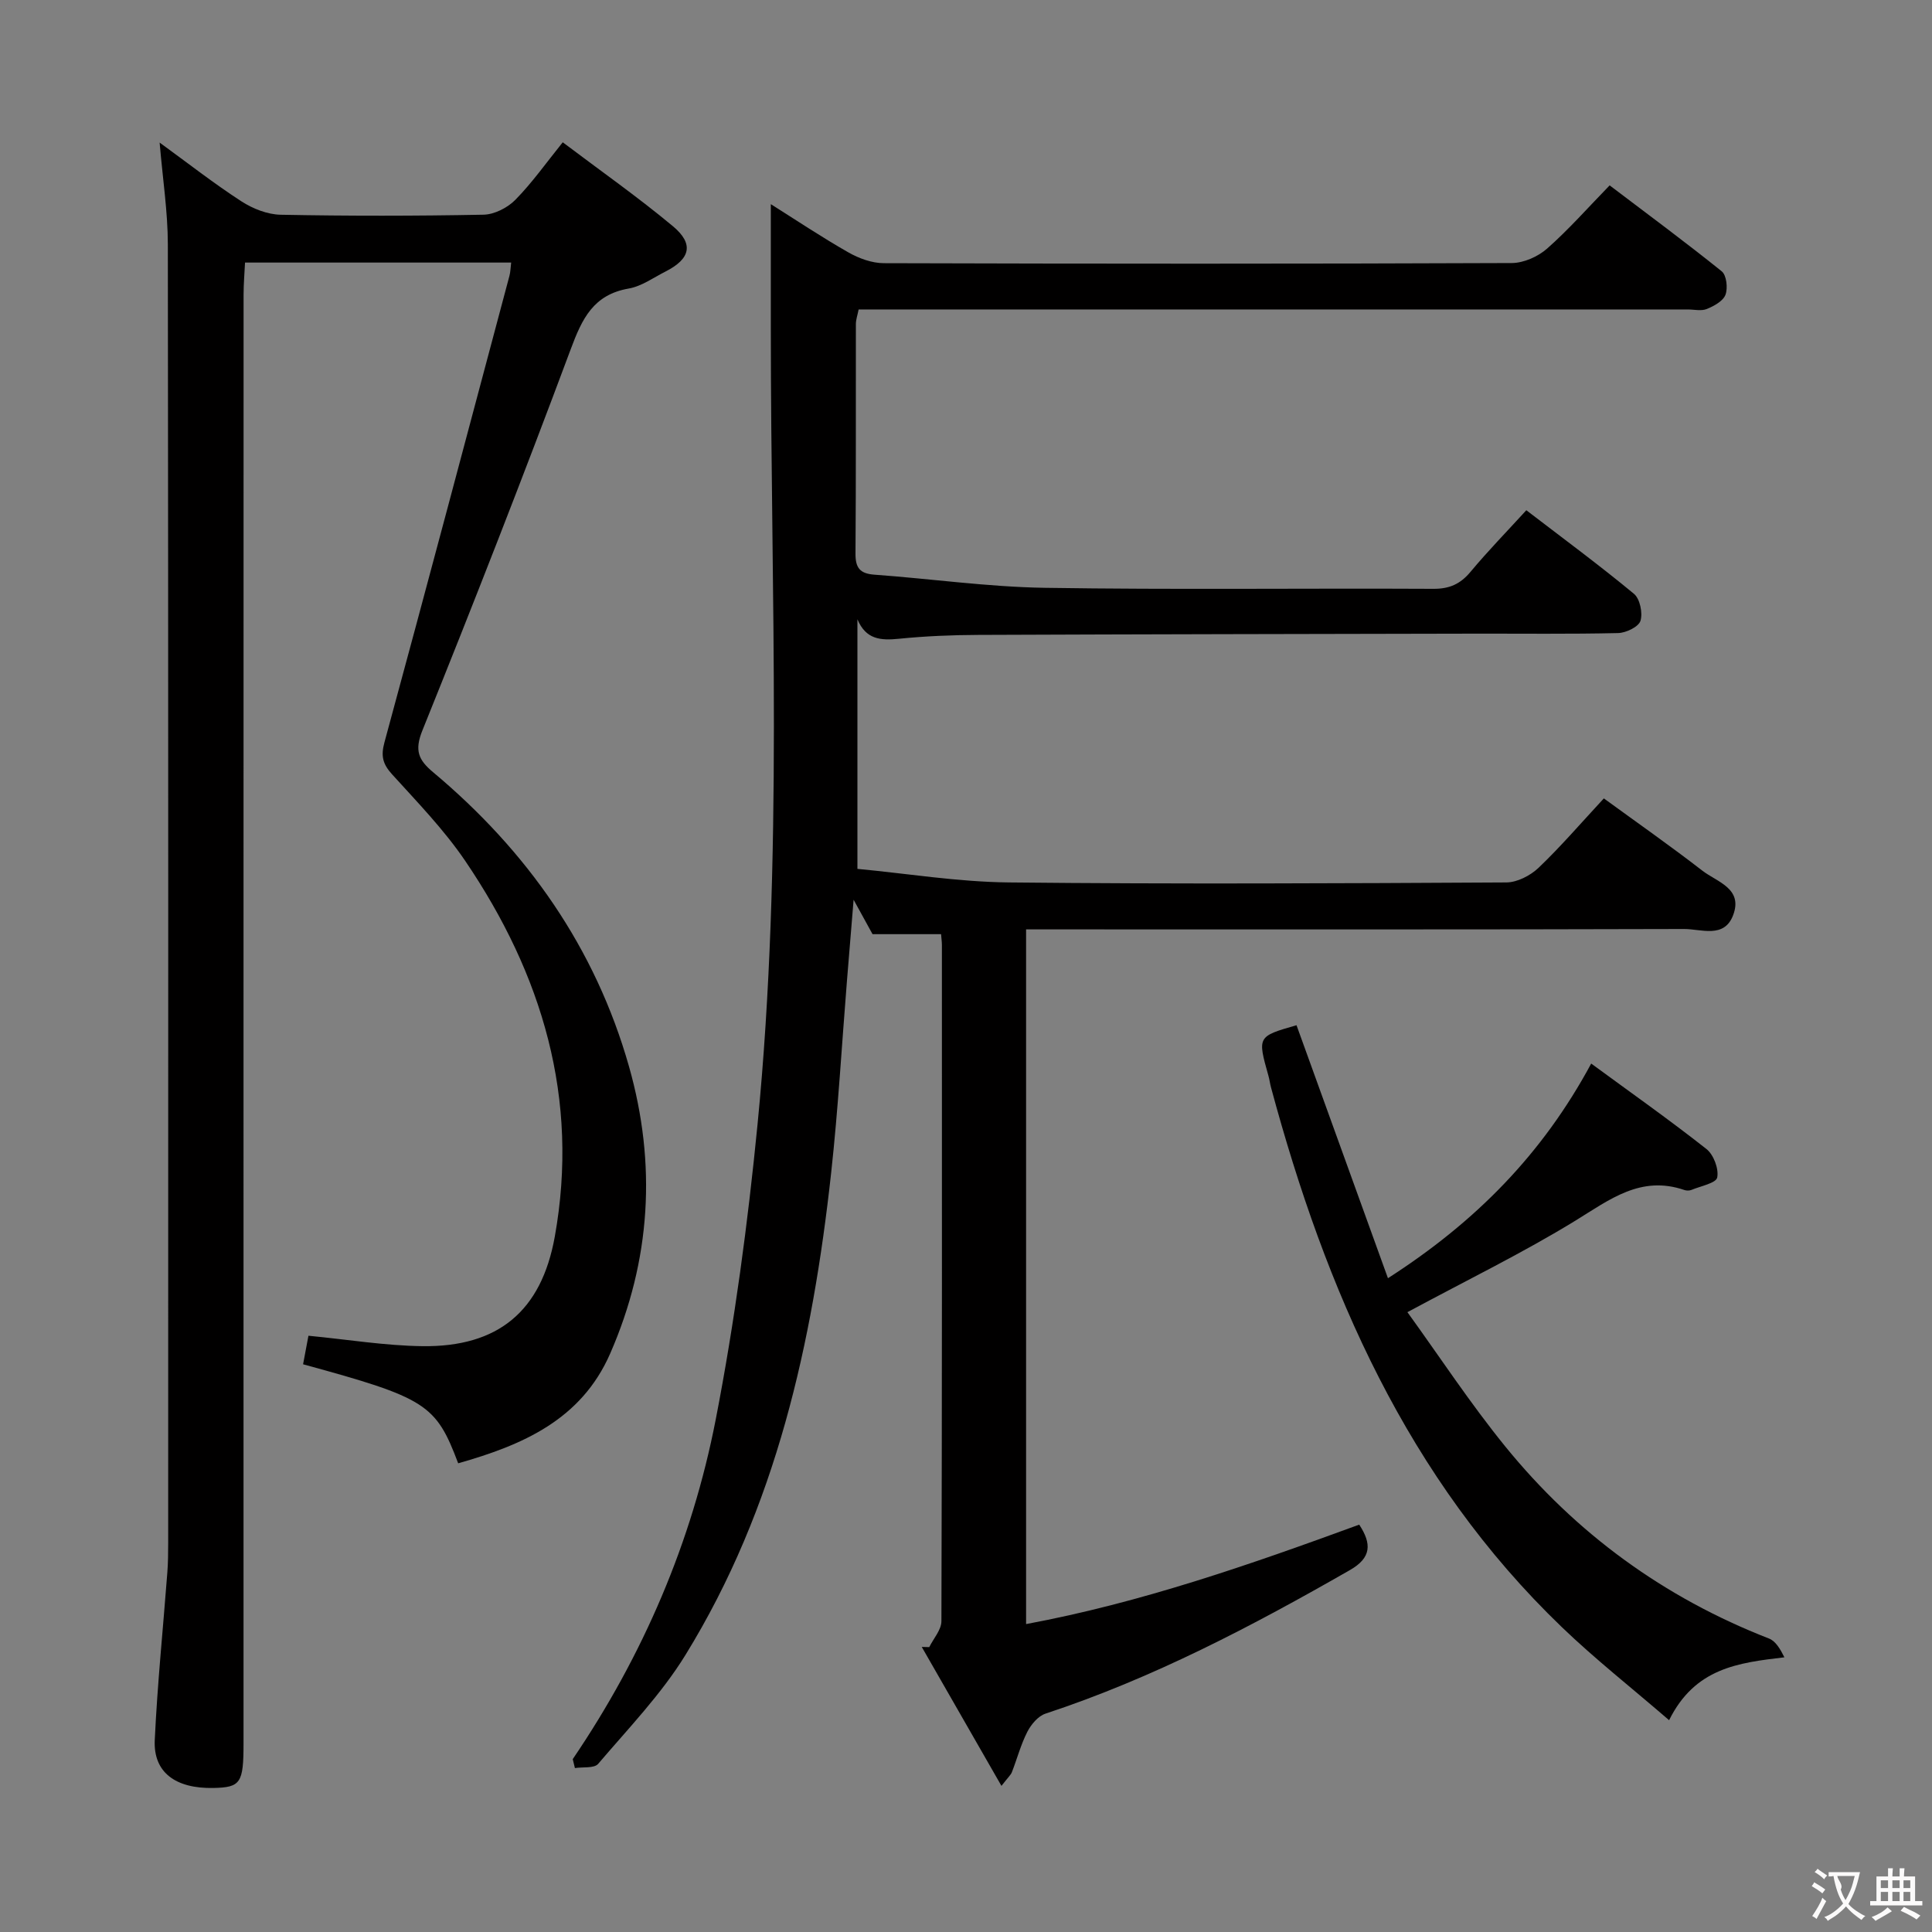 <svg enable-background="new 0 0 400 400" viewBox="0 0 400 400" xmlns="http://www.w3.org/2000/svg"><rect x="0" y="0" width="400" height="400" fill="#808080" stroke="none"/><g fill="#010000"><path d="m118.58 364.21c14.57-21.46 24.67-44.96 29.6-70.3 3.92-20.18 6.65-40.65 8.66-61.12 5.37-54.81 2.74-109.8 2.75-164.73 0-8.47 0-16.95 0-25.79 5.18 3.26 10.5 6.82 16.05 9.98 2.19 1.25 4.9 2.24 7.37 2.24 43.33.13 86.65.15 129.98-.03 2.48-.01 5.44-1.33 7.33-3 4.48-3.95 8.45-8.47 12.94-13.08 8.01 6.08 15.74 11.78 23.21 17.8.99.8 1.29 3.47.77 4.85-.5 1.31-2.37 2.33-3.86 2.94-1.14.47-2.63.1-3.96.1-55.16 0-110.32 0-165.48 0-1.99 0-3.98 0-6.17 0-.23 1.18-.57 2.11-.57 3.05-.03 15.83.04 31.66-.08 47.49-.02 2.95.91 4.15 3.9 4.37 11.75.85 23.48 2.53 35.24 2.72 26.82.42 53.66.07 80.49.21 3.33.02 5.58-.98 7.69-3.5 3.6-4.32 7.54-8.36 11.57-12.77 7.66 5.87 15.13 11.38 22.28 17.3 1.25 1.03 1.85 3.98 1.35 5.6-.39 1.24-2.98 2.49-4.63 2.53-9.99.23-19.99.1-29.99.12-34.16.07-68.32.12-102.48.26-5.48.02-10.98.25-16.44.8-3.77.38-6.82.16-8.58-4.03v51.67c10.3.97 20.82 2.7 31.36 2.81 34.32.36 68.66.19 102.98 0 2.26-.01 4.99-1.42 6.68-3.03 4.56-4.35 8.69-9.16 13.52-14.37 6.83 4.98 13.74 9.81 20.39 14.96 3.02 2.34 8.49 3.67 6.37 9.23-1.85 4.88-6.62 2.84-10.13 2.85-43.33.13-86.65.08-129.98.08-1.97 0-3.94 0-6.27 0v143.83c23.74-4.42 46.34-12.3 68.97-20.59 2.63 3.99 2.52 6.86-1.91 9.4-20.23 11.59-40.8 22.4-63.04 29.73-1.53.5-2.98 2.24-3.76 3.76-1.35 2.64-2.12 5.58-3.2 8.36-.22.57-.75 1.02-2.16 2.84-5.76-10.05-11.13-19.41-16.5-28.77.52.01 1.03.03 1.55.04.88-1.79 2.52-3.58 2.52-5.38.14-46.66.11-93.32.1-139.98 0-.65-.1-1.3-.17-2.25-4.64 0-9.2 0-14.19 0-.94-1.7-2.11-3.83-3.92-7.13-.53 6.44-.96 11.63-1.38 16.82-1.07 13.25-1.82 26.53-3.27 39.74-3.86 35.13-11.36 69.29-30.18 99.83-5.01 8.13-11.82 15.19-18.06 22.52-.82.96-3.17.61-4.81.87-.16-.62-.31-1.24-.45-1.85z"/><path d="m33.05 29.52c5.94 4.32 11.27 8.5 16.94 12.17 2.35 1.52 5.38 2.72 8.13 2.77 13.99.27 27.99.26 41.98-.01 2.26-.04 4.99-1.44 6.6-3.08 3.47-3.53 6.36-7.63 9.81-11.91 7.8 5.89 15.55 11.33 22.8 17.37 4.41 3.67 3.63 6.77-1.51 9.38-2.51 1.27-4.97 3.07-7.64 3.53-7.31 1.27-9.65 6.24-11.99 12.54-9.86 26.45-20.15 52.75-30.71 78.93-1.69 4.18-.82 6.13 2.2 8.66 19.49 16.32 33.59 36.36 40.57 60.94 5.72 20.17 4.55 40.1-3.9 59.43-6.02 13.76-18.21 18.96-31.47 22.72-4.61-12.25-6.63-13.54-32.11-20.5.37-1.99.75-4.01 1.11-5.91 8.13.78 15.85 2.06 23.58 2.16 15.68.21 24.64-7.23 27.42-22.66 5.14-28.58-2.59-54.31-18.56-77.84-4.37-6.43-9.88-12.11-15.13-17.9-1.91-2.11-2.35-3.76-1.58-6.59 8.75-32.18 17.3-64.41 25.89-96.63.21-.78.21-1.61.35-2.73-18.3 0-36.39 0-55.1 0-.1 2.17-.3 4.42-.3 6.66-.02 99.97-.01 199.95-.01 299.92 0 8.24-.6 9.12-6.24 9.24-7.84.16-12.45-3.23-12.14-9.9.54-11.6 1.73-23.18 2.61-34.77.15-1.99.17-3.99.17-5.99.01-89.64.04-179.29-.07-268.93-.01-6.75-1.06-13.49-1.7-21.07z"/><path d="m268.43 212.26c6.32 17.48 12.5 34.59 18.93 52.38 18.3-11.76 32.02-25.78 42.08-44.44 8.23 6.04 16.21 11.66 23.87 17.7 1.48 1.17 2.58 4.11 2.22 5.89-.24 1.17-3.42 1.77-5.31 2.56-.43.18-1.04.18-1.48.03-9.03-3.1-15.45 1.97-22.58 6.35-10.86 6.66-22.37 12.26-34.77 18.94 6.6 9.12 12.96 18.82 20.23 27.77 14.64 18.03 32.9 31.34 54.63 39.8 1.39.54 2.35 2.2 3.19 3.89-9.59 1.13-18.52 2.21-23.87 13.02-7.78-6.72-15.32-12.65-22.2-19.26-32.02-30.77-48.91-69.78-60.22-111.75-.22-.8-.31-1.64-.54-2.43-2.28-8.12-2.28-8.12 5.82-10.45z"/></g><path d="m377.9 391.2c-.2.3-.4.5-.6.8-.7-.6-1.4-1-2.2-1.5.2-.3.4-.5.5-.8.6.4 1.4.8 2.3 1.5zm-1.8 6.1c-.2-.2-.5-.4-.9-.6.4-.6.8-1.2 1.2-1.9s.7-1.3.9-1.9c.3.3.5.5.8.7-.7 1.3-1.4 2.6-2 3.7zm2.2-9c-.3.3-.5.5-.6.8-.6-.6-1.3-1.1-2-1.5.3-.3.5-.5.6-.7.6.5 1.3.9 2 1.4zm.3.2v-.9h2 4.5c-.3 1.3-.6 2.5-1 3.6s-.9 2.1-1.4 3c.4.5 1 1 1.6 1.4s1.2.8 1.9 1.1c-.3.2-.5.4-.8.8-.4-.3-1-.7-1.6-1.2s-1.2-1.1-1.6-1.6c-.5.6-1.1 1.1-1.7 1.6s-1.4.9-2.1 1.4c-.1-.3-.3-.5-.7-.8.6-.2 1.2-.5 1.9-1s1.4-1.1 2-1.8c-.5-.8-.9-1.6-1.2-2.5s-.6-2-.8-3.2c-.4.1-.7.1-1 .1zm2.5 2.7c.3 1 .7 1.7 1 2.2.3-.5.6-1.1 1-2s.6-1.9.9-3h-3.2-.4c.1.9 1.3 1.8.7 2.8z" fill="#fbfafa"/><path d="m396.5 388.5v1.5 3.6h1.5v.9c-.4 0-1 0-1.7 0h-7.9c-.5 0-.9 0-1.2 0v-.9h1.3v-3.5c0-.7 0-1.2 0-1.6h2.4c0-.8 0-1.4 0-1.7h1c0 .3-.1.8-.1 1.7h1.5c0-.8 0-1.4 0-1.7h1c0 .3-.1.9-.1 1.7zm-8.2 9.2c-.2-.3-.5-.5-.8-.8.8-.3 1.4-.6 1.9-.9s1-.7 1.4-1.1c.3.3.6.5.9.8-1.6 1-2.8 1.6-3.4 2zm2.6-6.8v-1.6h-1.5v1.6zm0 2.7v-1.9h-1.5v1.9zm2.4-2.7v-1.6h-1.5v1.6zm0 2.7v-1.9h-1.5v1.9zm.2 2 .7-.8c.4.2.9.5 1.6.8s1.3.7 1.8 1c-.3.3-.5.5-.8.8-.4-.3-1.5-1-3.3-1.8zm2-4.7v-1.6h-1.4v1.6zm0 2.7v-1.9h-1.4v1.9z" fill="#fbfafa"/></svg>